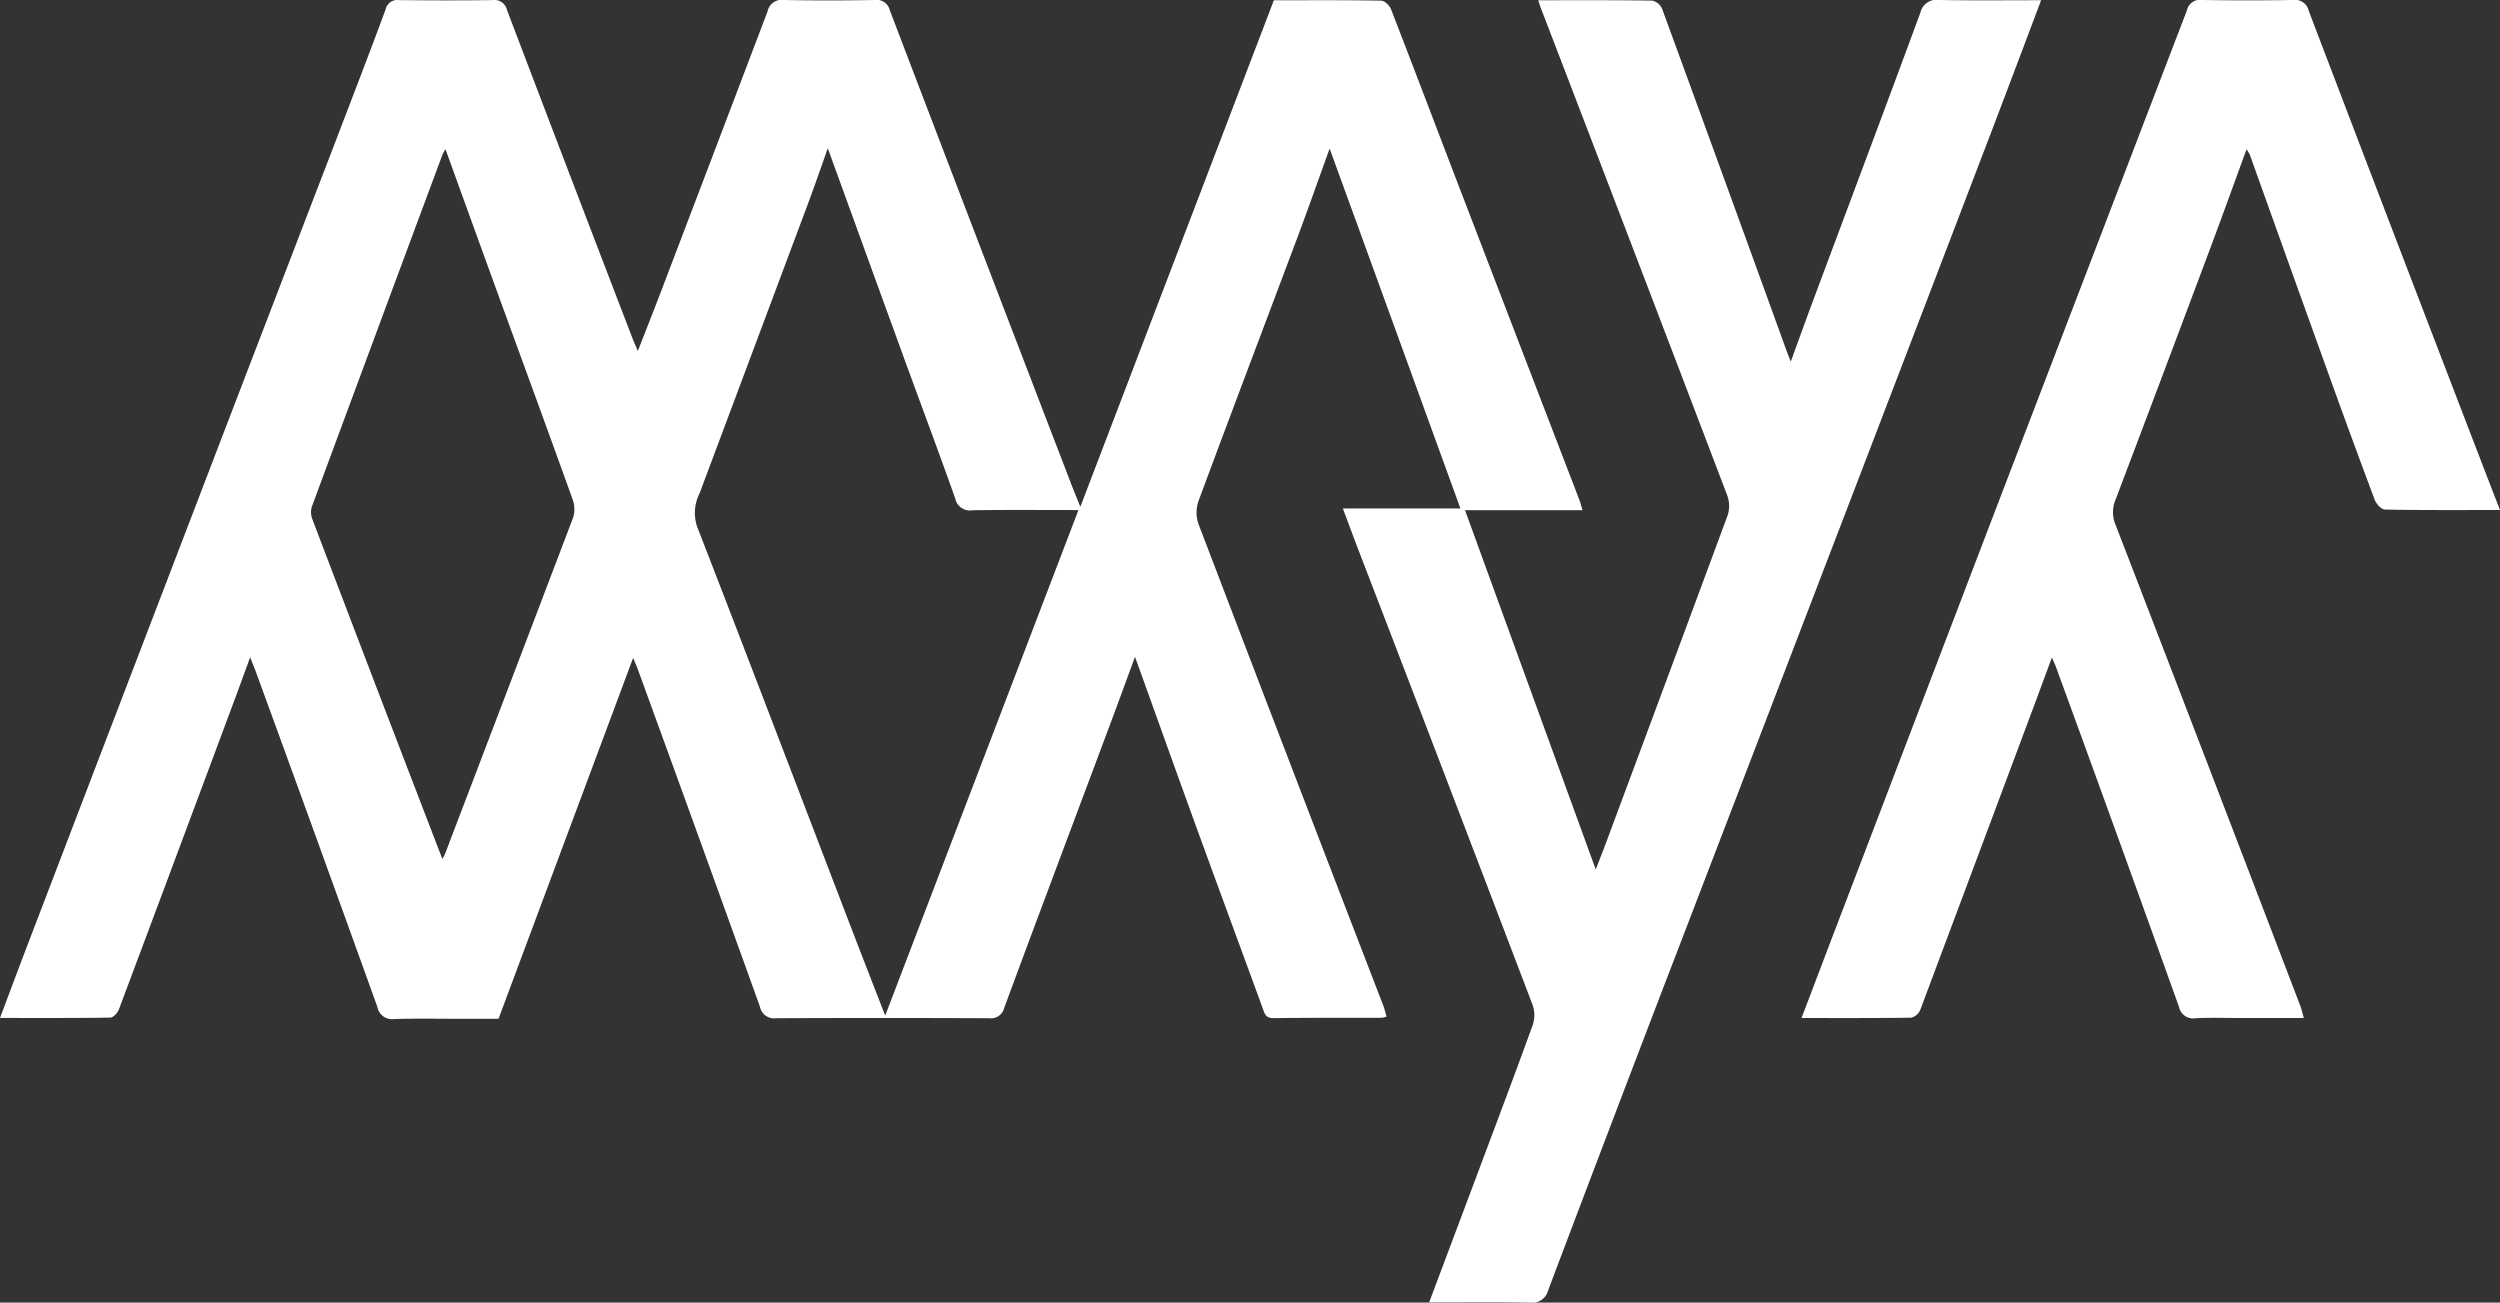 <svg xmlns="http://www.w3.org/2000/svg" xmlns:xlink="http://www.w3.org/1999/xlink" width="178.529" height="93.022" viewBox="0 0 178.529 93.022">
  <rect x="0" y="0" width="178.529" height="93.022" fill="#333333" stroke="none"/>
  <defs>
    <clipPath id="clip-path">
      <rect id="Rectangle_109" data-name="Rectangle 109" width="178.529" height="93.022" fill="#fff"/>
    </clipPath>
  </defs>
  <g id="Group_1608" data-name="Group 1608" clip-path="url(#clip-path)">
    <path id="Path_625" data-name="Path 625" d="M102.058,93.005c1.172-3.123,2.274-6.049,3.371-8.977,1.349-3.6,2.711-7.2,4.021-10.823a2.221,2.221,0,0,0,0-1.429q-6.18-16.23-12.417-32.439c-.371-.965-.728-1.936-1.136-3.025h8.395c-3.125-8.6-6.2-17.072-9.34-25.7-.8,2.2-1.531,4.292-2.308,6.364-2.356,6.281-4.74,12.551-7.07,18.841a2.478,2.478,0,0,0,.014,1.608q6.557,17.18,13.176,34.336c.1.246.155.505.254.832a1.416,1.416,0,0,1-.332.087c-2.578.008-5.156-.008-7.734.028-.6.008-.655-.366-.8-.76-1.536-4.2-3.087-8.4-4.616-12.6-1.447-3.981-2.873-7.97-4.308-11.957l-.175-.483c-.647,1.753-1.225,3.339-1.816,4.919-2.51,6.711-5.035,13.417-7.522,20.137a.976.976,0,0,1-1.1.748q-7.6-.031-15.2,0a1.019,1.019,0,0,1-1.144-.818q-4.33-12.045-8.714-24.071c-.08-.221-.177-.435-.343-.842L35.6,72.755h-2.67c-1.589,0-3.179-.032-4.766.016a1.071,1.071,0,0,1-1.216-.866q-4.3-11.955-8.661-23.889c-.106-.293-.228-.581-.424-1.079-.448,1.226-.817,2.25-1.2,3.27Q12.589,61.148,8.492,72.08c-.093.247-.4.585-.612.588-2.574.041-5.149.026-7.88.026.624-1.658,1.2-3.206,1.788-4.748Q7.589,52.779,13.4,37.614q5.268-13.747,10.551-27.49C25.154,6.977,26.37,3.832,27.539.67a.853.853,0,0,1,.967-.663c2.218.025,4.437.029,6.655,0a.922.922,0,0,1,1.042.7q4.45,11.712,8.947,23.407c.1.269.222.532.4.947.568-1.456,1.094-2.777,1.6-4.106Q50.994,10.88,54.817.8A1.022,1.022,0,0,1,55.972,0q3.237.061,6.475,0a.97.97,0,0,1,1.1.746Q70.007,17.682,76.511,34.6c.18.469.373.933.637,1.593L90.969.02C93.543.02,96.09,0,98.635.047c.242,0,.6.349.7.613,1.63,4.2,3.221,8.408,4.834,12.611q4.3,11.2,8.606,22.4c.082.214.135.439.234.764H104.62l9.334,25.653c.26-.671.481-1.225.69-1.784q4.374-11.74,8.725-23.489a2.18,2.18,0,0,0-.013-1.407Q116.721,17.98,110.034.576c-.062-.162-.109-.329-.185-.558,2.76,0,5.454-.016,8.147.026a1.018,1.018,0,0,1,.7.591Q123.17,12.86,127.6,25.1c.07.193.15.382.283.72.587-1.606,1.117-3.081,1.665-4.549C132.082,14.484,134.634,7.7,137.138.9A1.182,1.182,0,0,1,138.5,0c2.39.042,4.78.016,7.26.016-1.17,3.1-2.3,6.106-3.444,9.108q-4.9,12.826-9.816,25.645-6.986,18.222-13.981,36.44-4,10.443-7.953,20.906a1.182,1.182,0,0,1-1.355.906c-2.331-.044-4.664-.016-7.152-.016M59.112,10.592c-.5,1.406-.922,2.641-1.379,3.864Q53.85,24.84,49.961,35.221a3.087,3.087,0,0,0-.176,2.394c3.69,9.507,7.318,19.038,10.968,28.561.782,2.04,1.578,4.073,2.461,6.347l13.8-36.1c-2.663,0-5.116-.022-7.568.014a1.067,1.067,0,0,1-1.229-.828c-1.16-3.287-2.388-6.55-3.582-9.825-1.826-5.012-3.644-10.026-5.522-15.2m-27.3.072a3.984,3.984,0,0,0-.227.417q-4.672,12.56-9.324,25.128a1.41,1.41,0,0,0,.055.908q3.689,9.7,7.41,19.389c.605,1.58,1.216,3.158,1.867,4.848.107-.216.163-.308.2-.407q4.579-11.99,9.137-23.988a2,2,0,0,0-.033-1.271c-1.721-4.8-3.48-9.579-5.223-14.368-1.283-3.525-2.557-7.053-3.862-10.656" transform="translate(0 0)" fill="#fff"/>
    <path id="Path_626" data-name="Path 626" d="M254.3,36.421c-2.841,0-5.535.02-8.228-.032-.252-.005-.614-.415-.726-.711q-1.863-4.981-3.658-9.99-2.637-7.317-5.254-14.641a2.642,2.642,0,0,0-.234-.383c-.882,2.407-1.722,4.747-2.594,7.075q-3.366,8.99-6.768,17.967a2.277,2.277,0,0,0,.015,1.786q6.619,17.155,13.183,34.331c.093.244.148.5.256.875h-4.464c-1.079,0-2.159-.034-3.236.013a1.038,1.038,0,0,1-1.22-.822q-4.347-12.129-8.771-24.231c-.068-.188-.158-.369-.3-.705-.447,1.206-.845,2.288-1.247,3.367q-4.069,10.9-8.155,21.8a.951.951,0,0,1-.643.554c-2.571.039-5.144.025-7.836.025.9-2.357,1.751-4.609,2.611-6.859q5.554-14.544,11.111-29.086,6.9-18.007,13.8-36.011A.952.952,0,0,1,233.026,0q3.236.055,6.473,0a1.007,1.007,0,0,1,1.147.783q6.513,17.1,13.083,34.174c.169.441.344.88.57,1.461" transform="translate(-75.771 -0.001)" fill="#fff"/>
  </g>
</svg>
